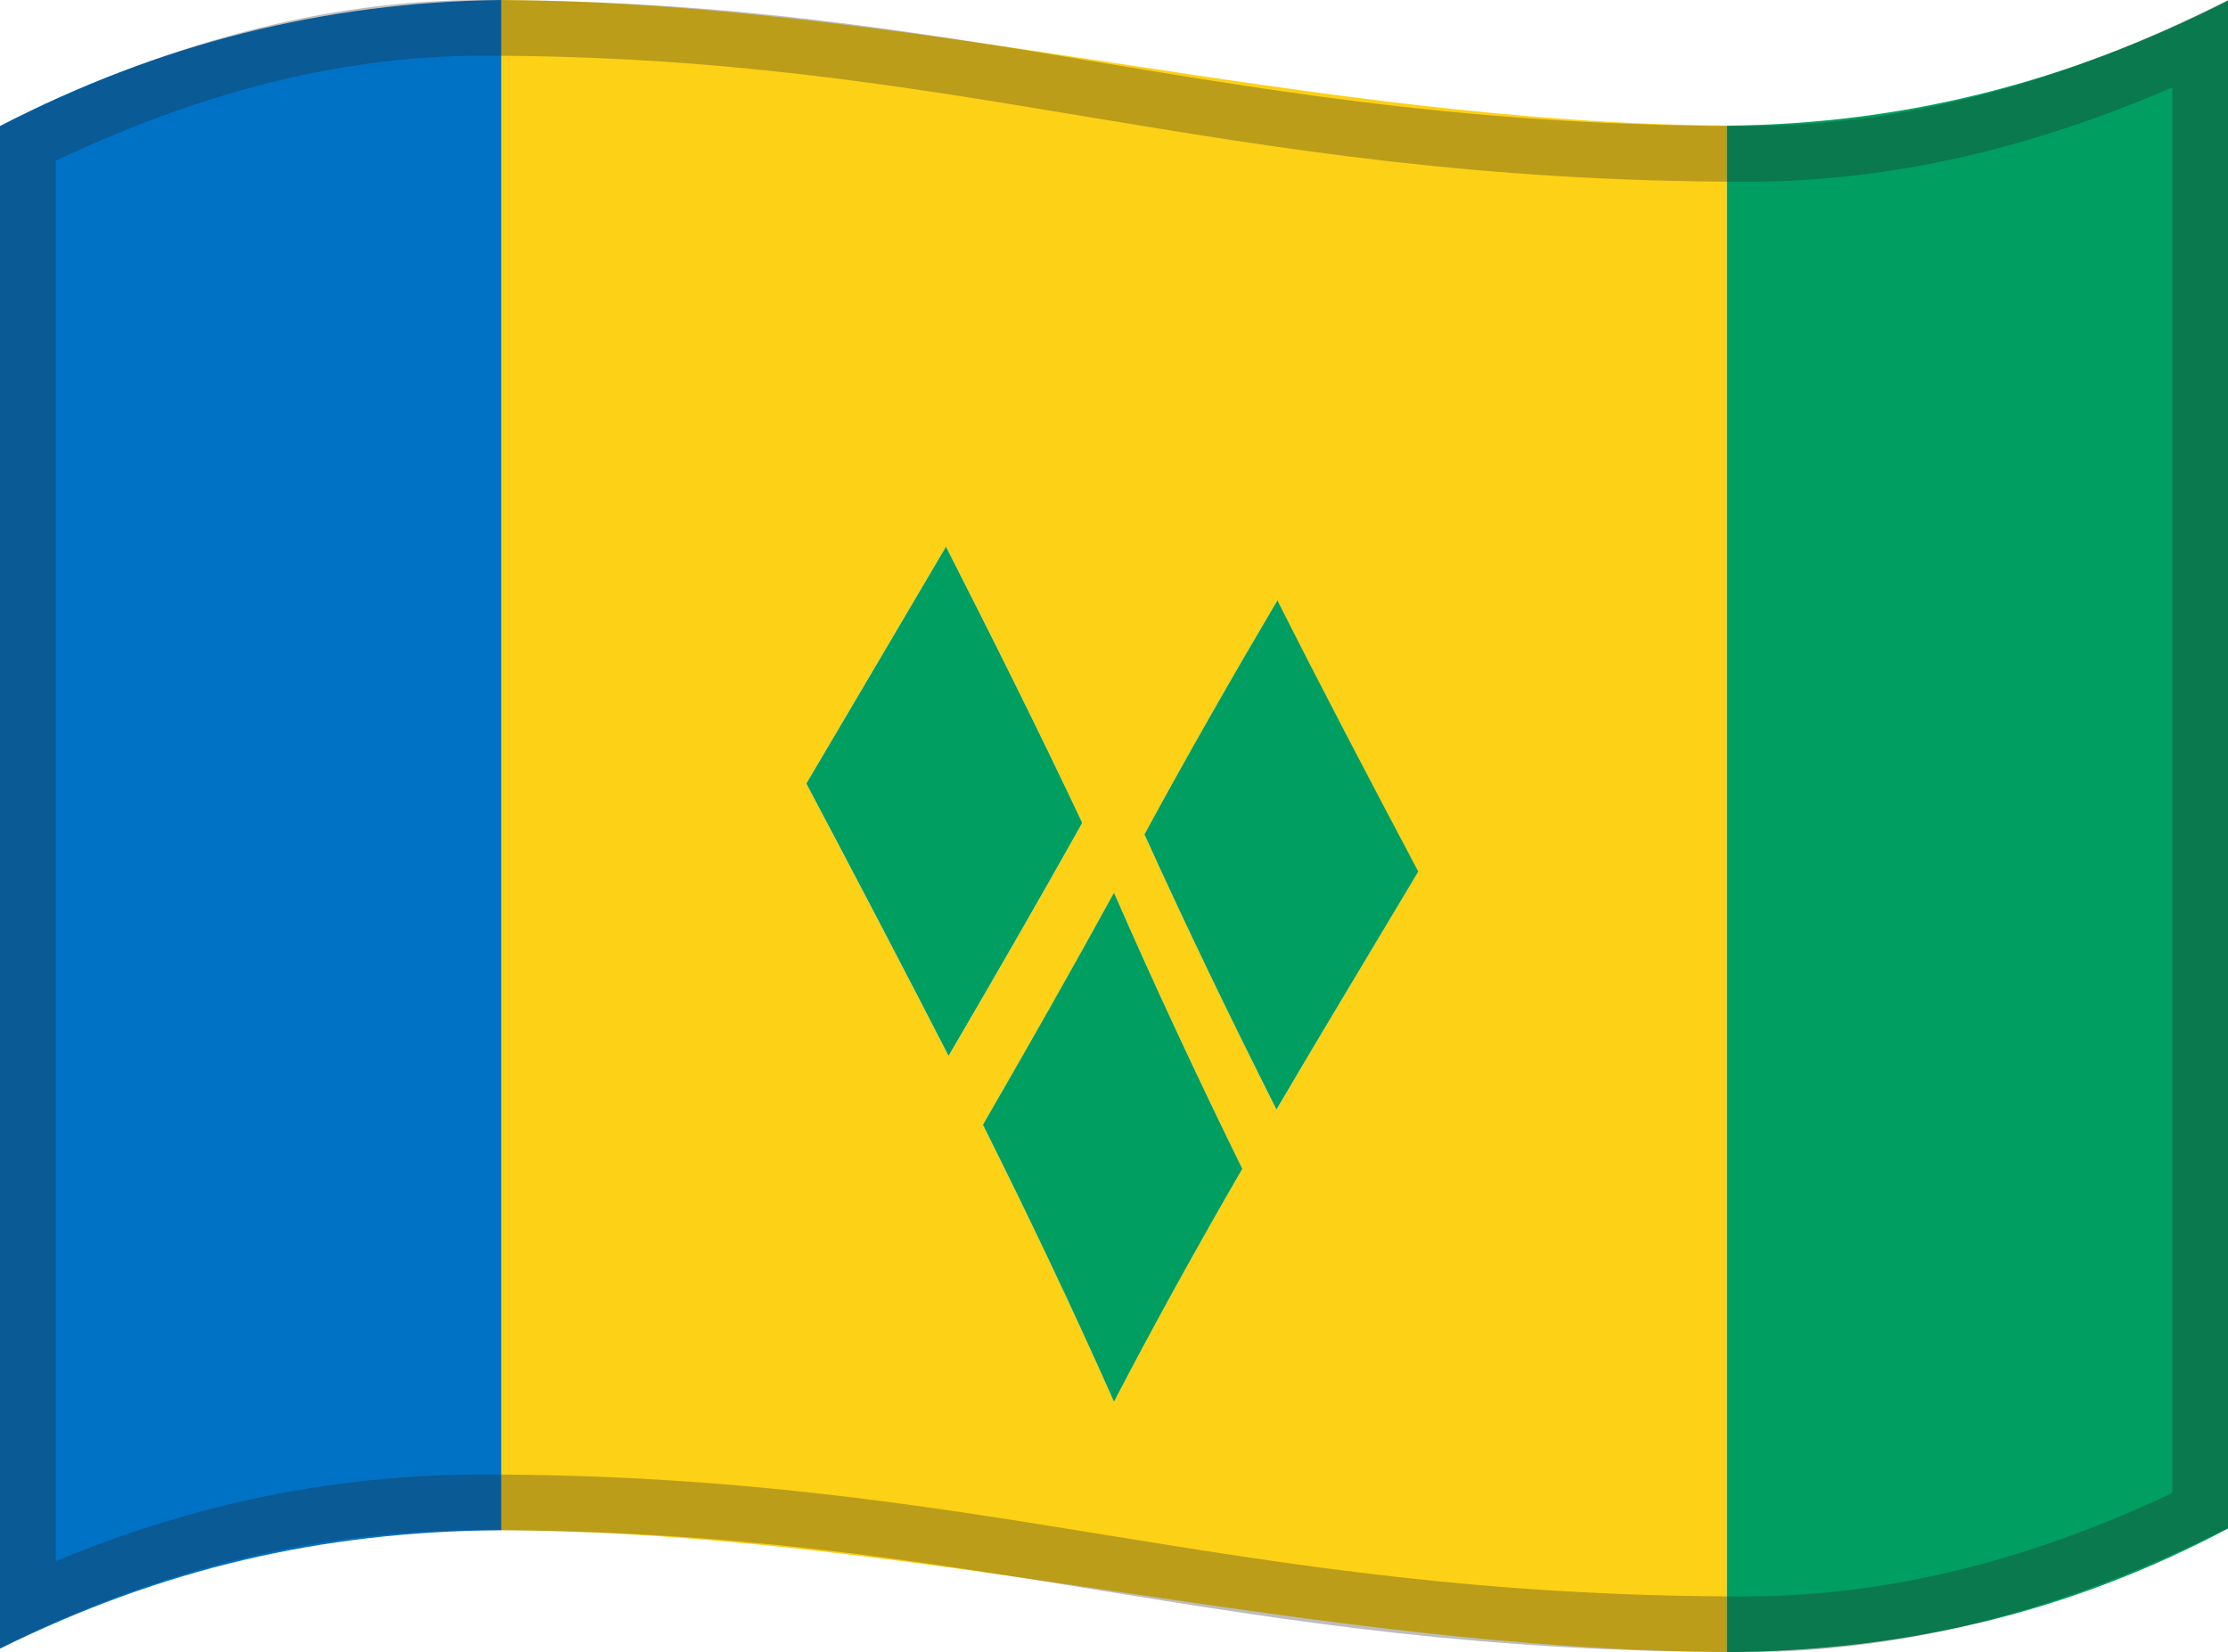 <svg viewBox="0 0 1200 890" xmlns="http://www.w3.org/2000/svg" xmlns:xlink="http://www.w3.org/1999/xlink">
  <g>
    <path d="M930,67.7c96.5-0.9,184.1-23.7,270-67.4c0,274.4,0,548.7,0,823.1c-85.8,45.4-173.2,65.9-270,66.6 C930,615.9,930,341.8,930,67.7z" fill="#009E60"/>
    <path d="M270,0c0,274.8,0,549.6,0,824.3c222.4,1.3,437.4,64.4,660,65.6c0-274.1,0-548.2,0-822.3 C707.5,66.4,492.2,1.4,270,0z M434.3,422.1c25-42.6,50.1-85.1,75.2-127.6c25.2,49.3,49.8,98.8,73.4,148.9 c-23.6,42.1-47.7,83.8-72,125.5C485.7,519.7,460,470.9,434.3,422.1z M600,755.1c-22.3-50.3-46-100-70.6-149.2 c24-41.4,47.6-83.1,70.6-125c21.9,50.1,45,99.6,69.1,148.7C645.2,670.9,622,712.6,600,755.1z M687.5,597.8 c-24.6-49-48.4-98.3-71.1-148.2c23-42.5,47-84.4,71.5-126.1c24.8,49,50.2,97.6,75.9,146.1C738.3,512.3,712.7,554.9,687.5,597.8z" fill="#FCD116"/>
    <path d="M0,67.9C84.7,24,174.6,1.1,270,0c0,274.8,0,549.6,0,824.3C173,825,87,845.1,0,888.1 C0,614.7,0,341.3,0,67.9z" fill="#0072C6"/>
    <path d="M529.4,605.9c24.6,49.2,48.3,98.9,70.6,149.2c22-42.4,45.2-84.1,69.1-125.5C645,580.5,621.9,531,600,480.9 C577,522.8,553.4,564.4,529.4,605.9z" fill="#009E60"/>
    <path d="M509.5,294.5c-25,42.6-50.2,85.1-75.2,127.6c25.8,48.8,51.4,97.6,76.6,146.7c24.3-41.6,48.4-83.4,72-125.5 C559.3,393.3,534.6,343.8,509.5,294.5z" fill="#009E60"/>
    <path d="M616.4,449.5c22.6,49.9,46.5,99.3,71.1,148.2c25.2-42.9,50.9-85.5,76.4-128.2 c-25.7-48.5-51.2-97.1-75.9-146.1C663.4,365.1,639.4,407.1,616.4,449.5z" fill="#009E60"/>
  </g>
  <g opacity="0.3">
    <path d="M259.7,30c127.9,0,223.7,15.9,325.2,32.8C688.7,80,796.1,97.9,941,97.9c44.4,0,90-6.1,135.4-18.1 c30.5-8.1,61.9-19,93.6-32.7v757.2c-36.8,17.4-73.5,30.8-109.2,40C1020.3,854.7,979.7,860,940,860c-140.1,0-243.6-16.8-343.7-33 c-98.9-16.1-201.3-32.7-336.6-32.7c-45.7,0-91.1,5.3-135.1,15.8C93,817.6,61.3,827.9,30,841V86.6C67.1,69,103.8,55.4,139.2,46.1 C179.9,35.4,220.4,30,259.7,30 M1200,0c-89.2,45-174.4,67.9-259,67.9C660.3,67.9,524.3,0,259.7,0C175.2,0,89.1,23,0,67.9 c0,242.4,0,577.6,0,820c89-44.9,175.2-63.6,259.7-63.6c268.9,0,398.5,65.7,680.3,65.7c84.6,0,170.8-22,260-66.9 C1200,580.7,1200,242.4,1200,0L1200,0z" fill="#212121"/>
  </g>
</svg>